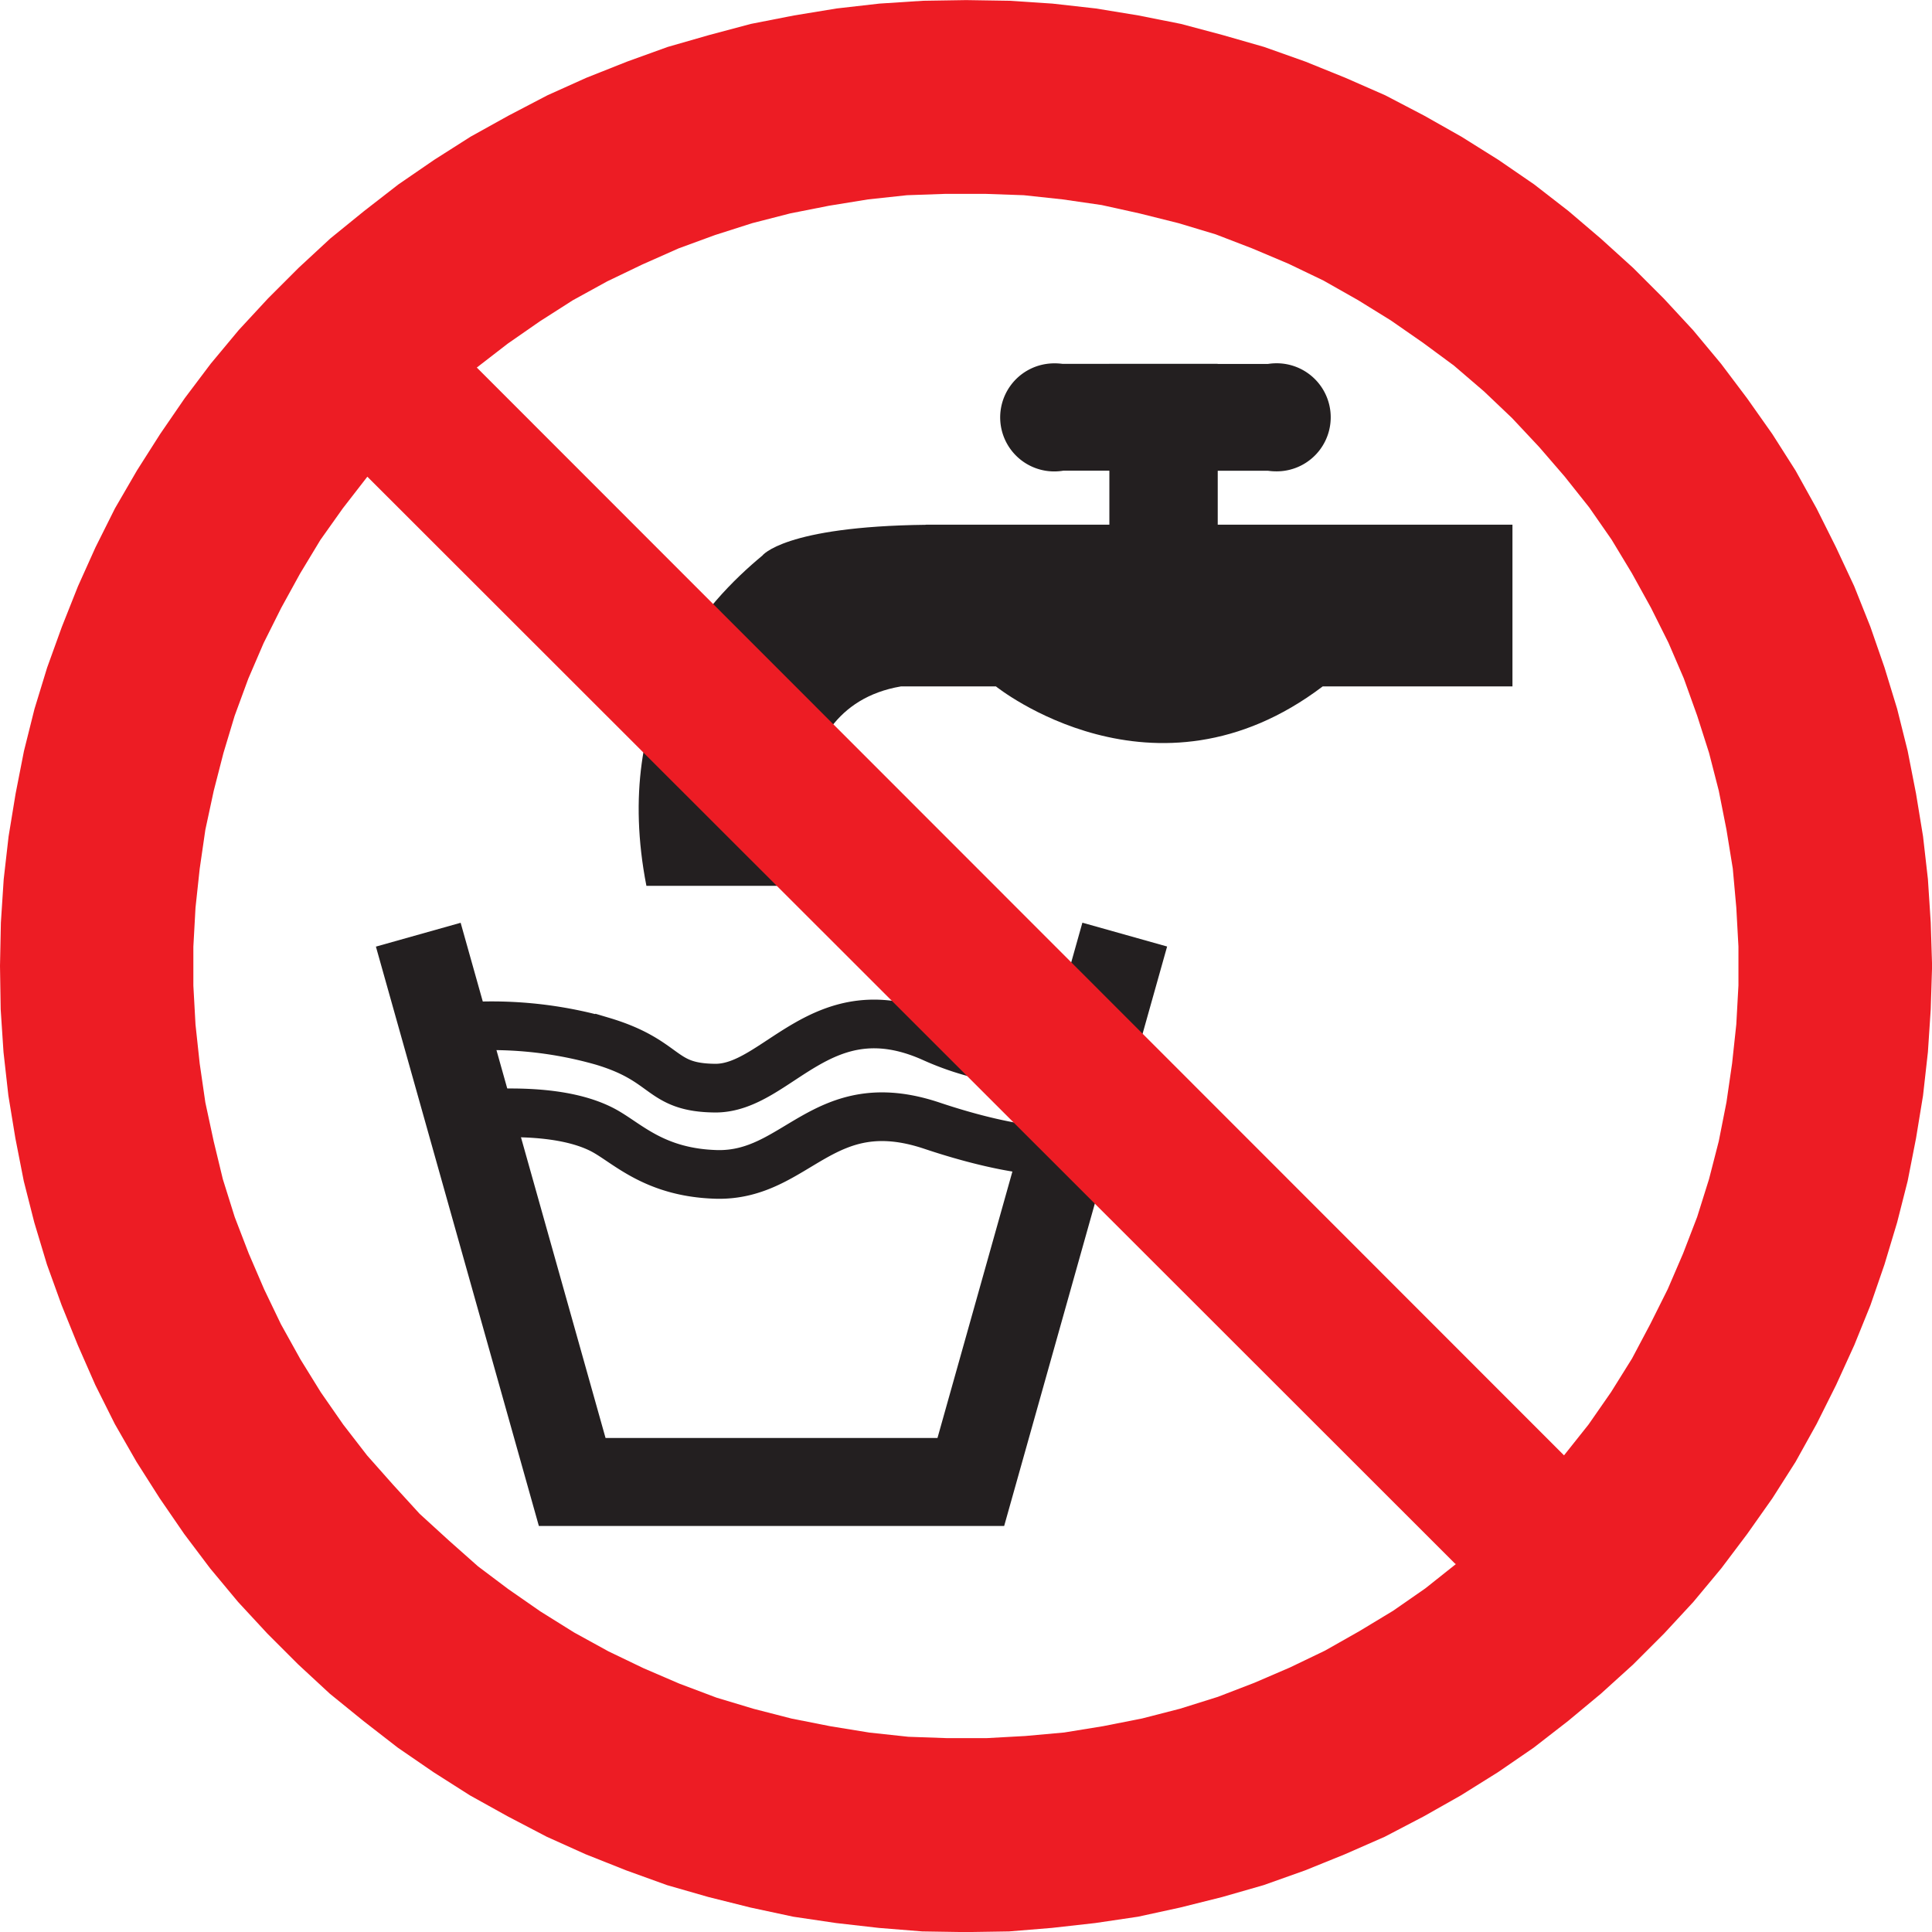 <svg id="Layer_1" data-name="Layer 1" xmlns="http://www.w3.org/2000/svg" width="70mm" height="70mm" viewBox="0 0 198.43 198.43">
  <title>p005</title>
  <g id="symbolgrp">
    <path d="M293,375.68h60.24v16.61H333.75c-17.28,13.09-33.56,0-33.56,0h-9.76c-13.37,2.28-9.7,20.48-9.7,20.48H264.29c-3.66-18.77,6.21-29.19,11.9-33.91,0,0,2.2-3,16.8-3.17Z" transform="translate(-197.9 -321.79)" fill="#231f20" fill-rule="evenodd"/>
    <polygon points="123.63 53.94 123.63 47.7 115.38 47.7 115.38 53.94 123.63 53.94 123.63 53.94" fill="#231f20" stroke="#231f20" stroke-miterlimit="2.61" stroke-width="2.88" fill-rule="evenodd"/>
    <path d="M326.9,367.47a3.53,3.53,0,1,0-.69-4.95,3.53,3.53,0,0,0,.69,4.95Z" transform="translate(-197.9 -321.79)" fill="#231f20" stroke="#231f20" stroke-miterlimit="2.61" stroke-width="4.04" fill-rule="evenodd"/>
    <polygon points="113.93 48.35 113.93 37.38 130.88 37.38 130.88 48.35 113.93 48.35 113.93 48.35" fill="#231f20" fill-rule="evenodd"/>
    <path d="M308.3,361.84a3.53,3.53,0,1,0,.69,4.95,3.53,3.53,0,0,0-.69-4.95Z" transform="translate(-197.9 -321.79)" fill="#231f20" stroke="#231f20" stroke-miterlimit="2.61" stroke-width="4.04" fill-rule="evenodd"/>
    <polygon points="125.06 37.37 125.06 48.34 108.11 48.34 108.11 37.37 125.06 37.37 125.06 37.37" fill="#231f20" fill-rule="evenodd"/>
    <path d="M240.86,417.79,256.67,474h39.75m17-56.22L297.61,474H257.87" transform="translate(-197.9 -321.79)" fill="none" stroke="#231f20" stroke-miterlimit="2.61" stroke-width="9.04"/>
    <path d="M306.63,439.94c-2.59.25-7.51-.69-13-2.53-11.22-3.77-13.83,5.22-22.16,5-6.44-.19-9.17-3.26-11.67-4.57-3.83-2-9.89-2-15.08-1.42m61.88-5.56a28.37,28.37,0,0,1-13-2.53c-11.33-5-15.83,5.29-22.28,5.22-5.71-.06-4.74-2.79-11.55-4.82a41.45,41.45,0,0,0-15.08-1.42" transform="translate(-197.9 -321.79)" fill="none" stroke="#231f20" stroke-miterlimit="2.61" stroke-width="5"/>
    <path d="M396.34,421l-.14-4.46-.29-4.46-.5-4.39-.72-4.39-.86-4.39-1.08-4.32-1.3-4.25L390,386.16,388.34,382l-1.87-4-2-4-2.16-3.89-2.38-3.74-2.59-3.67-2.66-3.53-2.88-3.46-3-3.24-3.17-3.17-3.31-3L359,343.47l-3.53-2.74-3.67-2.52L348,335.83l-3.82-2.16-4-2.09-4.1-1.8-4.1-1.66-4.25-1.51-4.25-1.22-4.32-1.15-4.32-.86-4.39-.72-4.46-.5-4.39-.29-4.46-.07-4.46.07-4.46.29-4.39.5-4.39.72-4.39.86-4.32,1.15-4.25,1.22-4.18,1.51-4.18,1.66-4,1.8-4,2.09-3.89,2.16-3.74,2.38-3.67,2.52-3.53,2.74-3.46,2.81-3.24,3-3.17,3.17-3,3.24-2.88,3.46-2.66,3.53-2.52,3.67-2.38,3.74L209.71,374l-2,4-1.8,4-1.66,4.18-1.51,4.18-1.3,4.25-1.08,4.32-.86,4.39-.72,4.39-.5,4.39-.29,4.46L197.9,421l.07,4.46.29,4.39.5,4.46.72,4.39.86,4.39,1.08,4.25,1.3,4.32,1.51,4.18,1.66,4.1,1.8,4.1,2,4,2.23,3.89,2.38,3.74,2.52,3.67,2.66,3.53,2.88,3.46,3,3.24,3.17,3.17,3.24,3,3.46,2.81,3.53,2.74,3.67,2.52,3.74,2.38,3.89,2.16,4,2.09,4,1.8,4.18,1.66,4.18,1.51,4.25,1.22,4.32,1.08,4.39.94,4.39.65,4.39.5,4.46.36,4.46.07,4.46-.07,4.39-.36,4.46-.5,4.39-.65,4.32-.94,4.32-1.08,4.25-1.22,4.25-1.51,4.1-1.66,4.1-1.8,4-2.09,3.82-2.16,3.81-2.38,3.67-2.52,3.53-2.74,3.38-2.81,3.31-3,3.17-3.17,3-3.24,2.88-3.46,2.66-3.53,2.59-3.67,2.38-3.74,2.16-3.89,2-4,1.87-4.1,1.66-4.1,1.44-4.18,1.3-4.32,1.08-4.25.86-4.39.72-4.39.5-4.46.29-4.39.14-4.46Zm-37.8,50.26,2.52-3.17,2.3-3.31,2.16-3.46,1.87-3.53,1.8-3.6,1.58-3.67,1.44-3.74,1.22-3.89,1-3.89.79-4,.58-4,.43-4,.22-4v-4l-.22-4-.36-4-.65-4-.79-4-1-3.89-1.22-3.82-1.37-3.82-1.58-3.67-1.8-3.6-1.95-3.53-2.09-3.46-2.3-3.31-2.52-3.17-2.59-3-2.81-3-2.88-2.74-3.1-2.66L344.06,357l-3.31-2.3-3.38-2.09-3.53-2-3.6-1.73-3.74-1.58-3.74-1.44-3.82-1.15-4-1-3.89-.86-4-.58-4-.43-4-.14h-4l-4,.14-4,.43-4,.65-4,.79-3.89,1-3.82,1.22-3.74,1.37-3.74,1.66-3.6,1.73-3.53,1.94-3.38,2.16-3.31,2.3-3.17,2.45L358.54,471.27Zm-11.16,11.16L235.63,370.75,233.11,374l-2.3,3.24-2.09,3.46-1.94,3.53-1.8,3.6-1.58,3.67L222,395.31l-1.15,3.82-1,3.89-.86,4-.58,4-.43,4-.22,4v4l.22,4,.43,4,.58,4,.86,4,.94,3.89,1.22,3.89,1.44,3.74,1.58,3.67,1.73,3.6,2,3.6,2.09,3.38,2.3,3.31,2.45,3.17,2.66,3,2.74,3,3,2.74,3,2.66L250.1,485l3.31,2.3,3.46,2.16,3.53,1.94,3.6,1.73,3.67,1.58,3.82,1.44,3.82,1.15,3.89,1,4,.79,4,.65,4,.43,4,.14h4l4-.22,4-.36,4-.65,4-.79,3.89-1,3.89-1.22,3.74-1.44,3.67-1.58,3.6-1.73,3.53-2,3.46-2.09,3.31-2.3,3.17-2.52Z" transform="translate(-197.9 -321.79)" fill="#ed1c24" fill-rule="evenodd"/>
  </g>
</svg>
